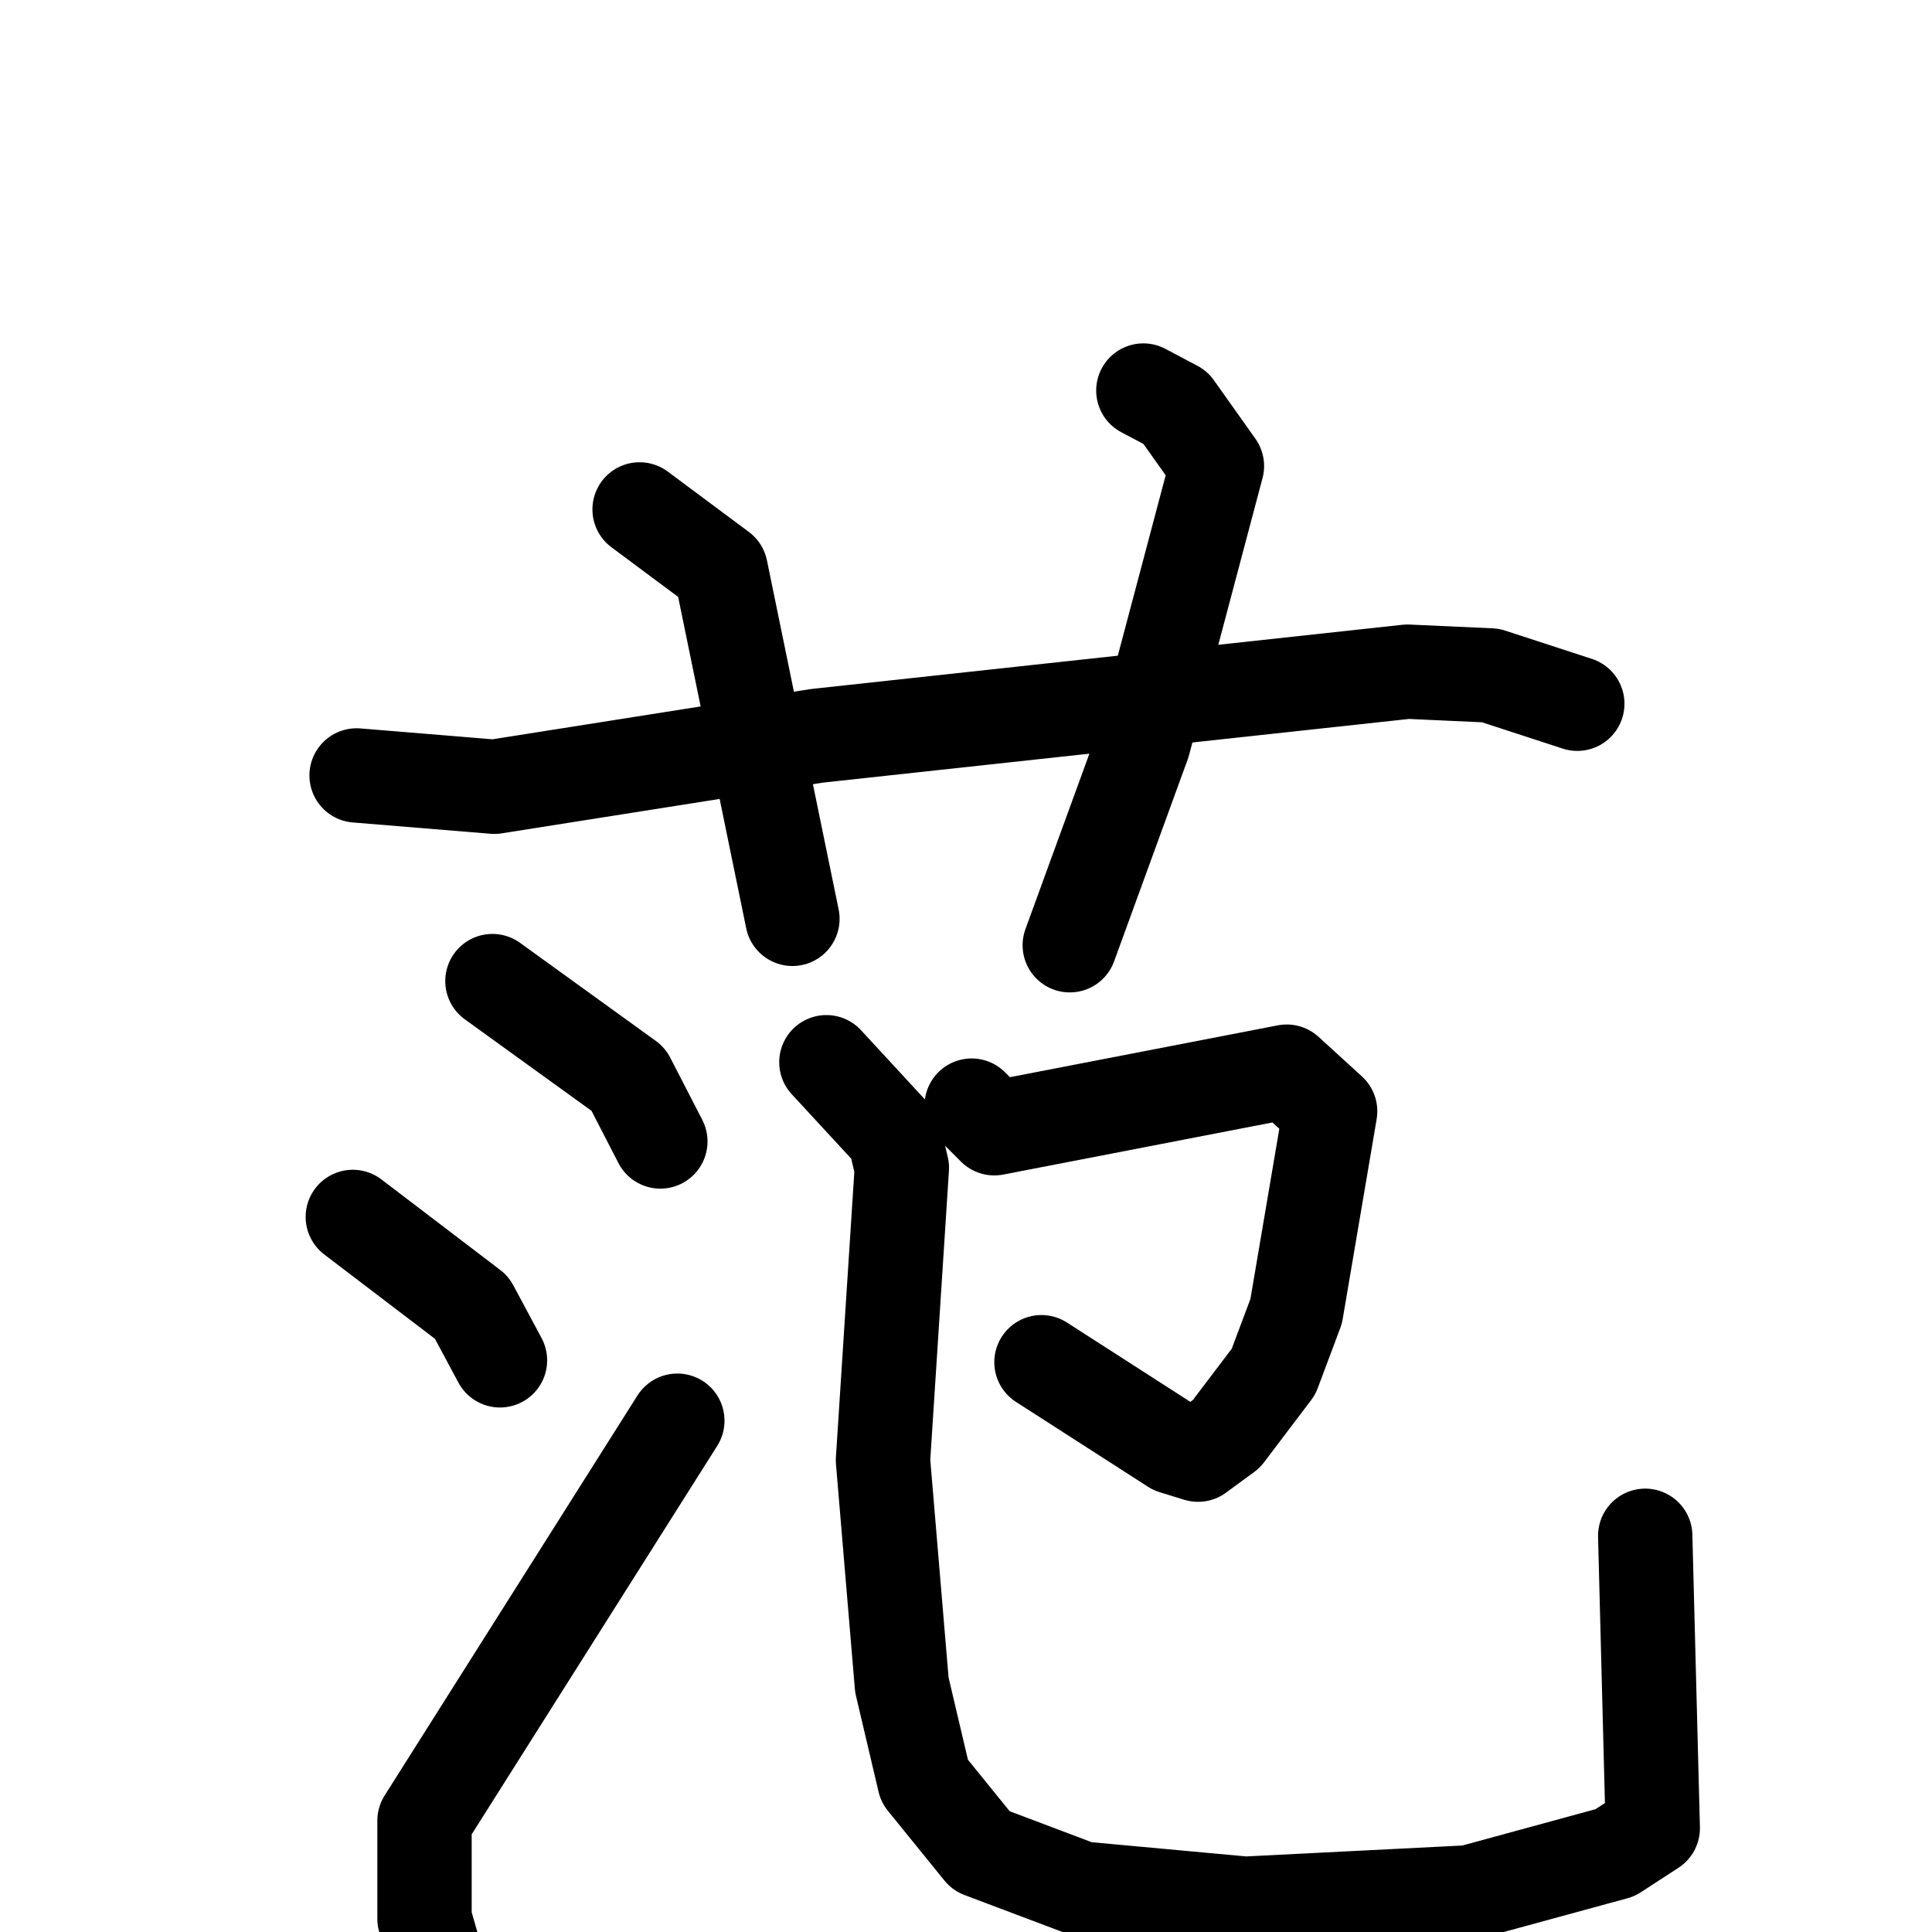 <svg xmlns="http://www.w3.org/2000/svg" viewBox="0 0 1024 1024">
  <g style="fill:none;stroke:#000000;stroke-width:50;stroke-linecap:round;stroke-linejoin:round;" transform="scale(1, 1) translate(0, 0)">
    <path d="M 189.0,411.0 L 262.0,417.0 L 433.0,390.0 L 746.0,356.0 L 790.0,358.0 L 836.0,373.0"/>
    <path d="M 339.0,270.0 L 382.0,302.0 L 420.0,487.0"/>
    <path d="M 606.0,207.0 L 623.0,216.0 L 645.0,247.0 L 606.0,394.0 L 567.0,501.0"/>
    <path d="M 261.0,520.0 L 333.0,572.0 L 350.0,605.0"/>
    <path d="M 187.0,645.0 L 250.0,693.0 L 265.0,721.0"/>
    <path d="M 233.0,1045.0 L 225.0,1017.0 L 225.0,965.0 L 359.0,753.0"/>
    <path d="M 515.0,586.0 L 527.0,598.0 L 682.0,568.0 L 705.0,589.0 L 687.0,695.0 L 675.0,727.0 L 650.0,760.0 L 635.0,771.0 L 622.0,767.0 L 552.0,722.0"/>
    <path d="M 438.0,563.0 L 474.0,602.0 L 478.0,619.0 L 468.0,774.0 L 478.0,893.0 L 490.0,944.0 L 520.0,981.0 L 573.0,1001.0 L 660.0,1009.0 L 779.0,1003.0 L 856.0,982.0 L 876.0,969.0 L 872.0,814.0"/>
  </g>
</svg>
